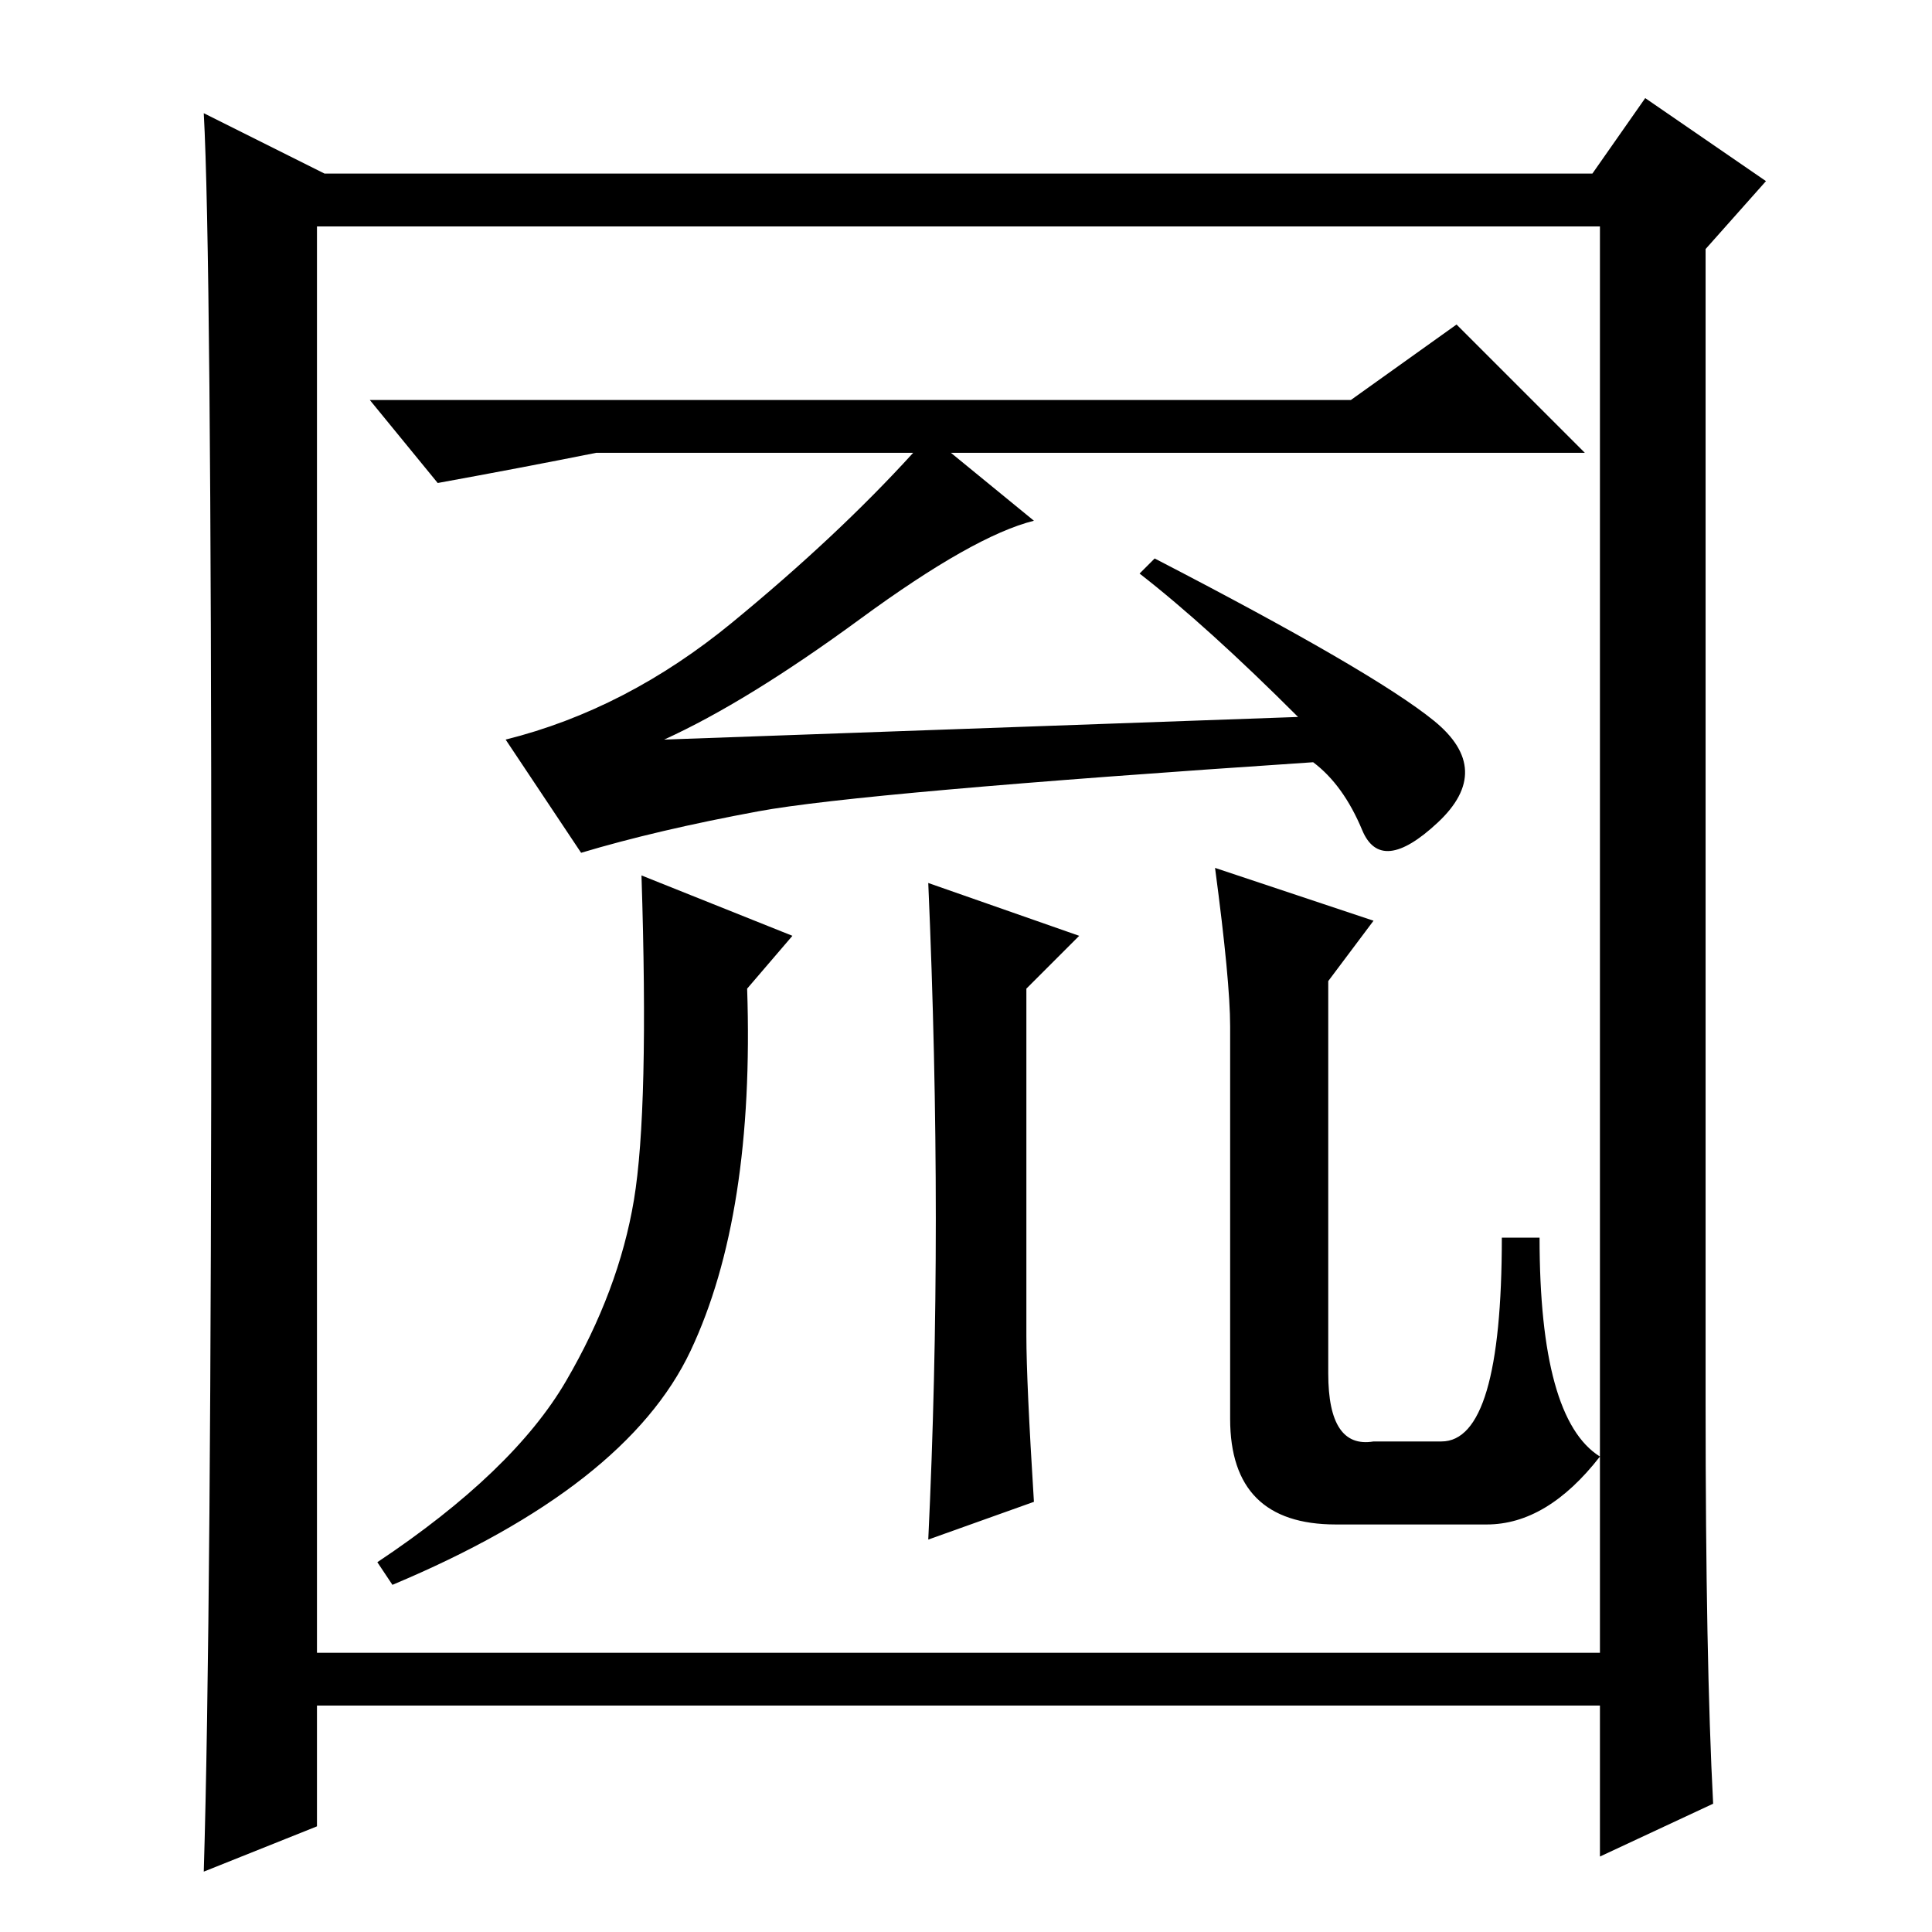<?xml version="1.0" standalone="no"?>
<!DOCTYPE svg PUBLIC "-//W3C//DTD SVG 1.1//EN" "http://www.w3.org/Graphics/SVG/1.1/DTD/svg11.dtd" >
<svg xmlns="http://www.w3.org/2000/svg" xmlns:xlink="http://www.w3.org/1999/xlink" version="1.1" viewBox="0 -36 256 256">
  <g transform="matrix(1 0 0 -1 0 220)">
   <path fill="currentColor"
d="M151 180l2 2q29 -15 37 -21.5t0.5 -13.5t-10 -1t-6.5 9q-60 -4 -73.5 -6.5t-23.5 -5.5l-10 15q16 4 30 15.5t24 22.5h-42q-10 -2 -21 -4l-9 11h130l14 10l17 -17h-84l11 -9q-8 -2 -23 -13t-26 -16l84 3q-12 12 -21 19zM105 132l-6 -7q1 -30 -7.5 -48t-39.5 -31l-2 3
q18 12 25 24t9 24t1 43zM124 94.5q0 21.5 -1 44.5l20 -7l-7 -7v-46q0 -6 1 -22l-14 -5q1 21 1 42.5zM161 141l21 -7l-6 -8v-52q0 -10 6 -9h9q8 0 8 27h5q0 -24 8 -29q-7 -9 -15 -9h-20q-14 0 -14 14v52q0 6 -2 21zM227 17l-15 -7v20h-170v-16l-15 -6q1 33 1 124t-1 109
l16 -8h168l7 10l16 -11l-8 -9v-153q0 -34 1 -53zM42 37h170v189h-170v-189z" />
  </g>

</svg>
